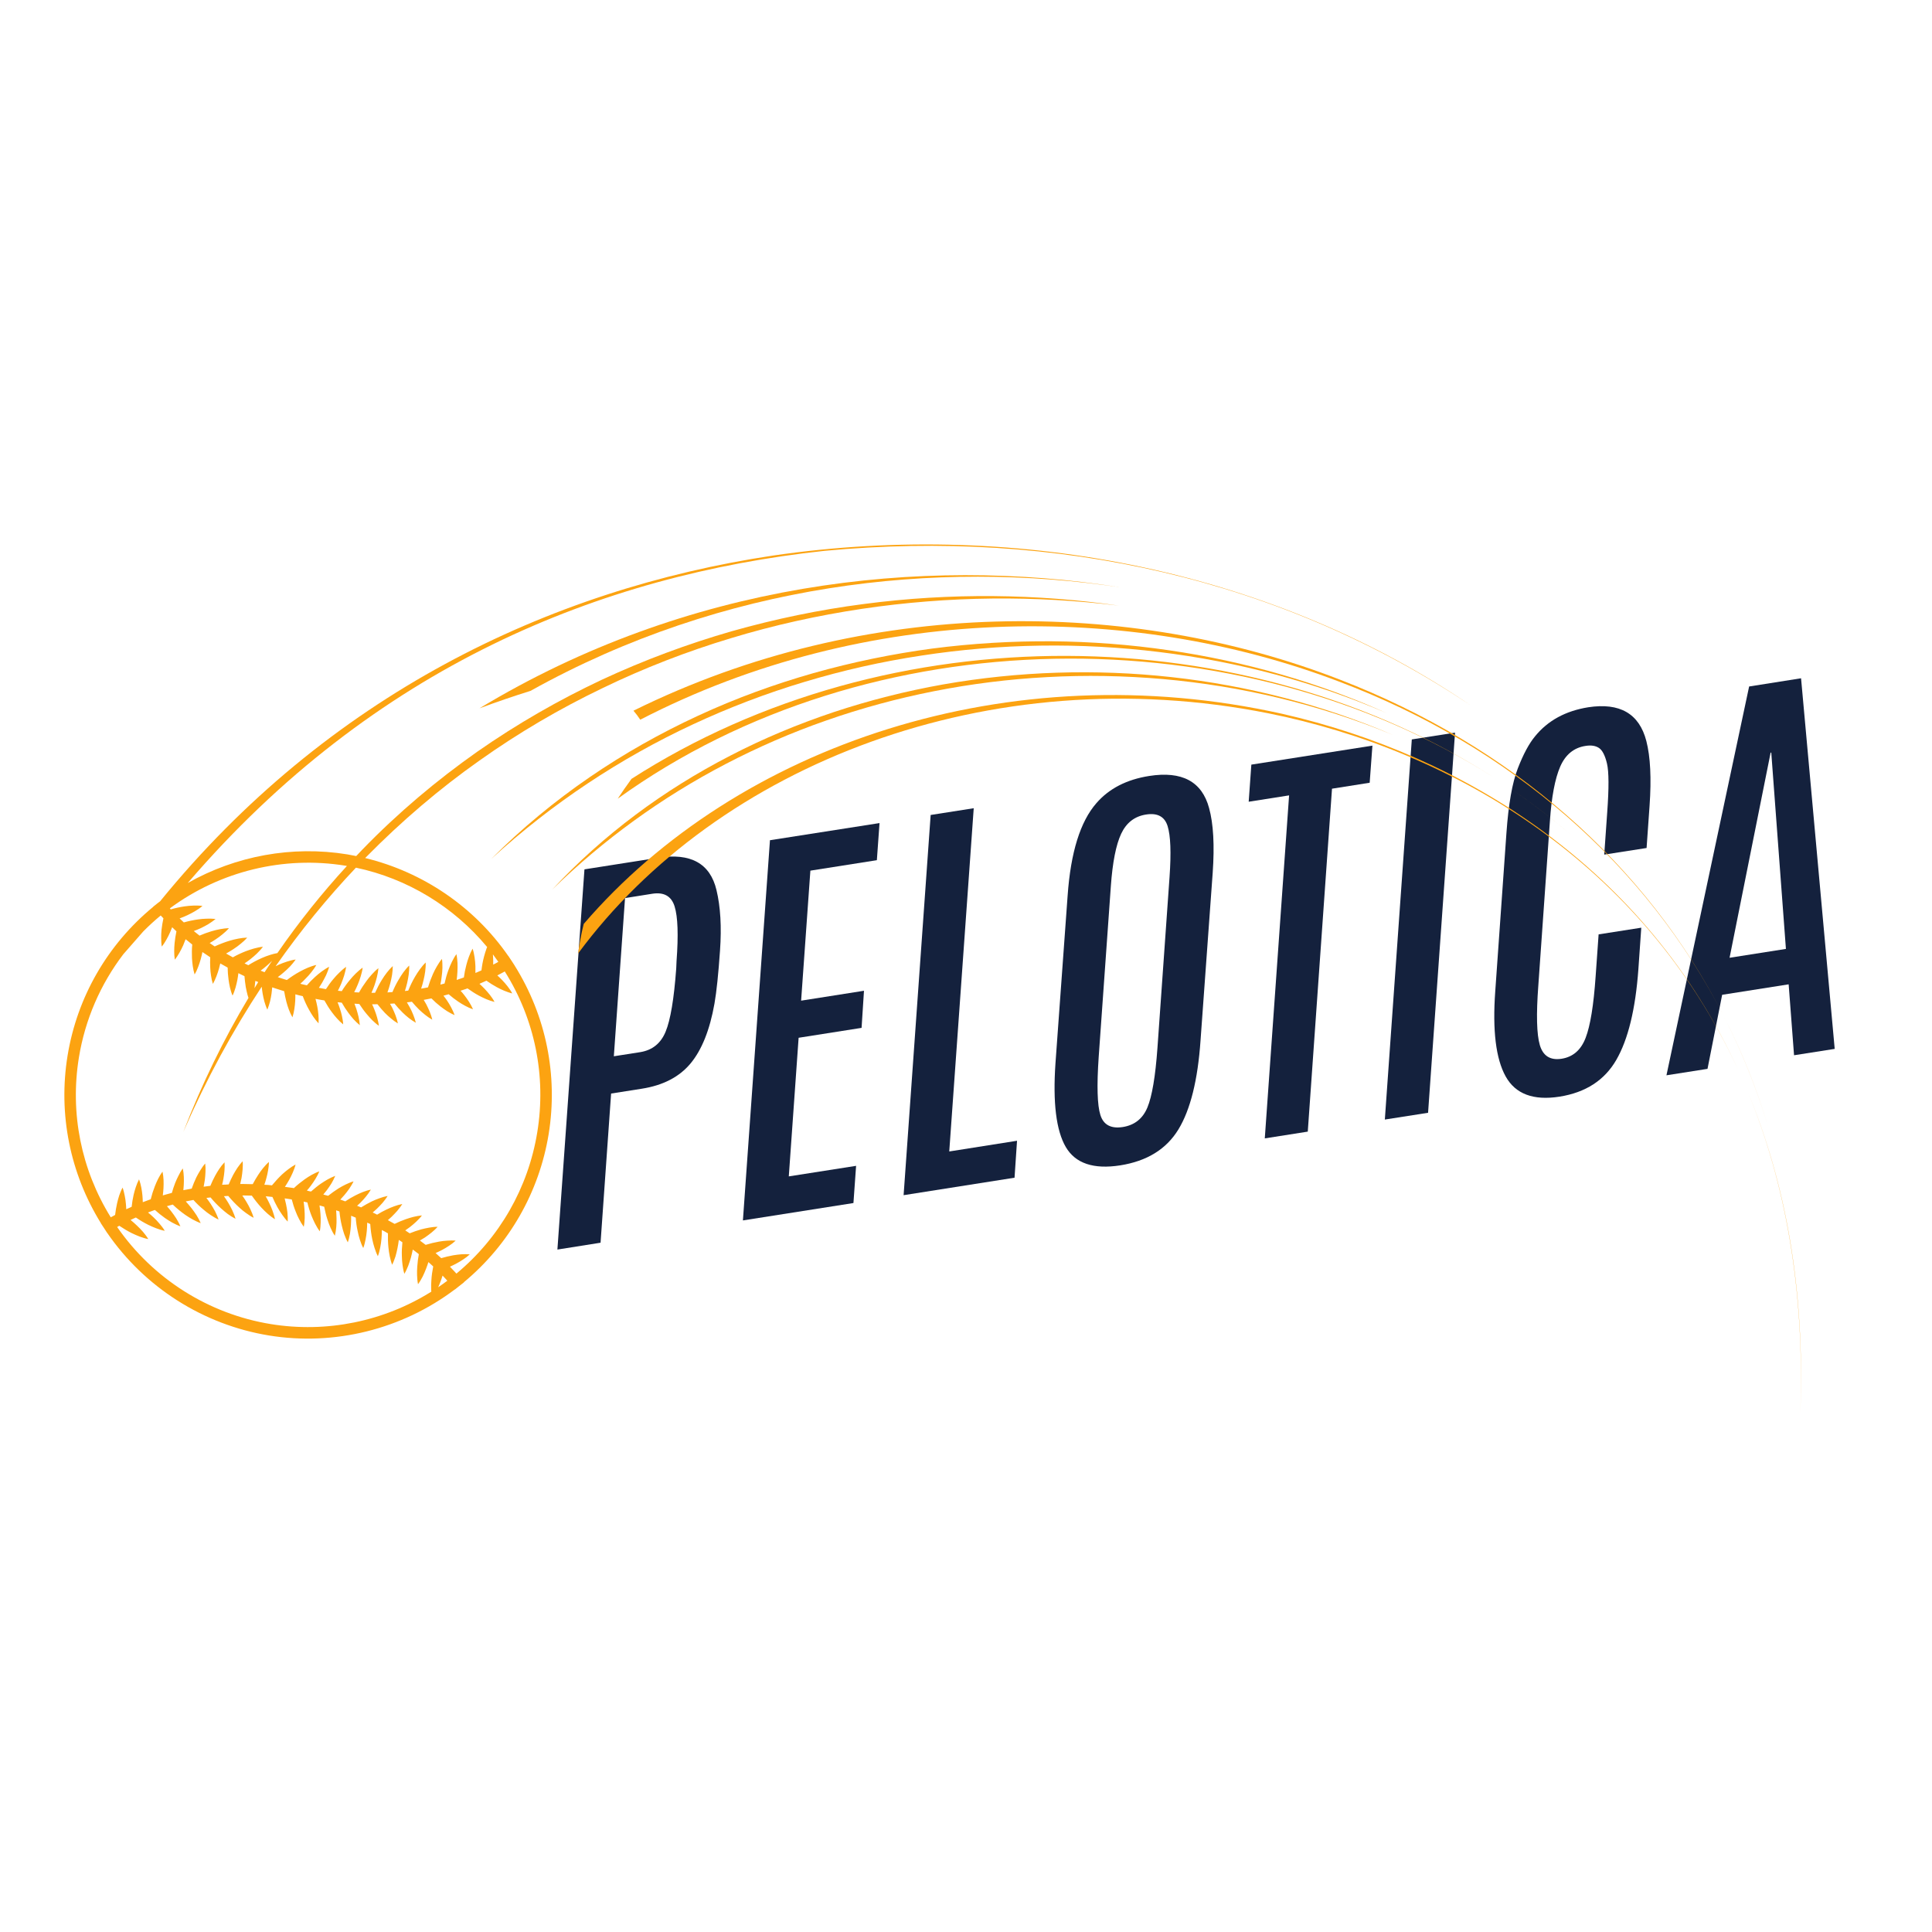 <svg xmlns="http://www.w3.org/2000/svg" xmlns:xlink="http://www.w3.org/1999/xlink" width="500" zoomAndPan="magnify" viewBox="0 0 375 375" height="500" preserveAspectRatio="xMidYMid meet" version="1.0"><defs><g/></defs><g fill="#14213d" fill-opacity="1"><g transform="translate(110.537, 242.163)"><g><path d="M 2.906 -73.422 L 17.219 -75.672 C 23.531 -76.66 27.301 -74.57 28.531 -69.406 C 29.312 -66.156 29.539 -62.25 29.219 -57.688 C 28.906 -53.133 28.547 -49.691 28.141 -47.359 C 27.234 -42.254 25.688 -38.383 23.5 -35.75 C 21.312 -33.125 18.156 -31.488 14.031 -30.844 L 8.078 -29.906 L 6.031 -0.953 L -2.344 0.375 Z M 20.781 -55.625 C 21.156 -60.688 21.031 -64.219 20.406 -66.219 C 19.789 -68.219 18.348 -69.039 16.078 -68.688 L 10.781 -67.844 L 8.609 -37.141 L 13.703 -37.938 C 16.066 -38.312 17.719 -39.633 18.656 -41.906 C 19.602 -44.188 20.289 -48.285 20.719 -54.203 Z M 20.781 -55.625 "/></g></g><g transform="translate(146.543, 236.508)"><g><path d="M 2.906 -73.422 L 24.172 -76.75 L 23.656 -69.547 L 10.75 -67.516 L 8.953 -42.281 L 21.156 -44.203 L 20.688 -37 L 8.469 -35.078 L 6.562 -8.172 L 19.625 -10.219 L 19.109 -3 L -2.344 0.375 Z M 2.906 -73.422 "/></g></g><g transform="translate(177.734, 231.608)"><g><path d="M 2.906 -73.422 L 11.266 -74.734 L 6.516 -8.109 L 19.672 -10.188 L 19.188 -3.016 L -2.344 0.375 Z M 2.906 -73.422 "/></g></g><g transform="translate(206.539, 227.084)"><g><path d="M 0.688 -53.25 C 1.281 -61.645 3.145 -67.629 6.281 -71.203 C 8.727 -74.023 12.141 -75.781 16.516 -76.469 C 22.879 -77.469 26.754 -75.395 28.141 -70.25 C 28.984 -67.207 29.219 -63.016 28.844 -57.672 L 26.484 -25.141 C 25.953 -17.453 24.52 -11.691 22.188 -7.859 C 19.852 -4.035 16.094 -1.711 10.906 -0.891 C 5.719 -0.078 2.191 -1.266 0.328 -4.453 C -1.535 -7.641 -2.203 -13.062 -1.672 -20.719 Z M 20.469 -56.859 C 20.801 -61.586 20.676 -64.879 20.094 -66.734 C 19.52 -68.586 18.125 -69.336 15.906 -68.984 C 13.695 -68.641 12.086 -67.395 11.078 -65.25 C 10.078 -63.113 9.41 -59.734 9.078 -55.109 L 6.719 -21.953 C 6.332 -16.328 6.441 -12.562 7.047 -10.656 C 7.648 -8.75 9.098 -7.973 11.391 -8.328 C 13.68 -8.691 15.273 -9.957 16.172 -12.125 C 17.078 -14.301 17.727 -18.172 18.125 -23.734 Z M 20.469 -56.859 "/></g></g><g transform="translate(244.729, 221.085)"><g><path d="M -1.844 -72.672 L 21.656 -76.359 L 21.125 -69.156 L 13.812 -68 L 9.109 -1.438 L 0.766 -0.125 L 5.484 -66.703 L -2.359 -65.469 Z M -1.844 -72.672 "/></g></g><g transform="translate(270.5, 217.037)"><g><path d="M 3.531 -73.516 L 11.922 -74.828 L 6.688 -1.047 L -1.703 0.266 Z M 3.531 -73.516 "/></g></g><g transform="translate(291.82, 213.689)"><g><path d="M 0.578 -52 C 0.973 -57.594 1.707 -61.77 2.781 -64.531 C 3.852 -67.301 4.973 -69.383 6.141 -70.781 C 8.609 -73.82 12.039 -75.695 16.438 -76.406 C 22.594 -77.352 26.359 -75.172 27.734 -69.859 C 28.523 -66.797 28.734 -62.602 28.359 -57.281 L 27.781 -49.094 L 19.562 -47.812 L 20.141 -56.031 C 20.484 -60.75 20.469 -63.898 20.094 -65.484 C 19.719 -67.066 19.195 -68.078 18.531 -68.516 C 17.863 -68.953 16.992 -69.082 15.922 -68.906 C 13.672 -68.562 12.035 -67.223 11.016 -64.891 C 10.004 -62.555 9.336 -59.031 9.016 -54.312 L 6.766 -22.375 C 6.348 -16.781 6.445 -12.93 7.062 -10.828 C 7.688 -8.723 9.098 -7.844 11.297 -8.188 C 13.504 -8.539 15.055 -9.895 15.953 -12.25 C 16.859 -14.602 17.504 -18.578 17.891 -24.172 L 18.469 -32.328 L 26.75 -33.625 L 26.188 -25.547 C 25.625 -17.797 24.195 -11.938 21.906 -7.969 C 19.625 -4.008 15.945 -1.629 10.875 -0.828 C 5.801 -0.035 2.316 -1.348 0.422 -4.766 C -1.473 -8.18 -2.145 -13.68 -1.594 -21.266 Z M 0.578 -52 "/></g></g><g transform="translate(328.958, 207.855)"><g><path d="M 10.547 -74.609 L 20.625 -76.203 L 27.156 -4.266 L 19.266 -3.031 L 18.219 -16.797 L 5.312 -14.766 L 2.469 -0.391 L -5.5 0.859 Z M 6.75 -21.953 L 17.688 -23.672 L 14.844 -61.781 L 14.719 -61.766 Z M 6.75 -21.953 "/></g></g></g><path fill="#fca311" d="M 104.285 219.766 C 102.531 230.551 96.977 240.242 88.59 247.207 C 88.457 247.051 88.324 246.918 88.195 246.773 C 87.957 246.523 87.719 246.273 87.484 246.023 C 87.43 245.969 87.391 245.918 87.336 245.863 C 87.734 245.68 88.129 245.496 88.523 245.285 C 88.984 245.035 89.445 244.773 89.891 244.469 C 90.34 244.18 90.773 243.852 91.184 243.469 C 90.617 243.414 90.078 243.43 89.535 243.457 C 89.012 243.496 88.484 243.574 87.969 243.652 C 87.18 243.797 86.402 243.98 85.641 244.207 C 85.453 244.02 85.258 243.852 85.059 243.68 C 84.891 243.52 84.719 243.375 84.547 243.219 C 84.969 243.035 85.375 242.836 85.785 242.625 C 86.246 242.375 86.707 242.113 87.152 241.809 C 87.602 241.52 88.035 241.191 88.445 240.809 C 87.879 240.754 87.336 240.77 86.812 240.809 C 86.27 240.836 85.746 240.902 85.23 240.992 C 84.336 241.152 83.465 241.363 82.625 241.625 C 82.598 241.613 82.559 241.586 82.543 241.57 C 82.23 241.32 81.898 241.086 81.582 240.848 C 81.559 240.82 81.531 240.809 81.504 240.781 C 81.82 240.598 82.148 240.398 82.465 240.203 C 82.902 239.898 83.32 239.598 83.742 239.254 C 84.152 238.914 84.559 238.559 84.941 238.121 C 84.363 238.121 83.82 238.188 83.297 238.281 C 82.77 238.371 82.254 238.492 81.742 238.621 C 80.992 238.832 80.242 239.098 79.516 239.387 C 79.293 239.227 79.07 239.082 78.844 238.938 C 78.777 238.898 78.727 238.859 78.66 238.82 C 78.977 238.609 79.281 238.387 79.582 238.16 C 79.992 237.832 80.398 237.504 80.793 237.121 C 81.176 236.754 81.559 236.371 81.898 235.91 C 81.332 235.961 80.809 236.066 80.281 236.188 C 79.754 236.316 79.254 236.477 78.754 236.648 C 78.016 236.91 77.293 237.215 76.594 237.555 C 76.328 237.41 76.066 237.266 75.805 237.121 C 75.633 237.031 75.461 236.926 75.289 236.832 C 75.527 236.621 75.777 236.398 76.016 236.172 C 76.383 235.816 76.75 235.422 77.105 235.027 C 77.449 234.605 77.793 234.184 78.082 233.699 C 77.516 233.805 77 233.961 76.5 234.145 C 75.988 234.328 75.5 234.539 75.027 234.766 C 74.395 235.055 73.789 235.398 73.195 235.766 C 73.062 235.688 72.918 235.621 72.789 235.555 C 72.645 235.488 72.484 235.422 72.34 235.344 C 72.617 235.105 72.895 234.855 73.168 234.605 C 73.539 234.238 73.906 233.867 74.262 233.461 C 74.605 233.039 74.945 232.617 75.238 232.133 C 74.684 232.238 74.156 232.395 73.656 232.578 C 73.145 232.75 72.668 232.961 72.184 233.184 C 71.457 233.539 70.762 233.934 70.09 234.355 C 69.879 234.266 69.652 234.184 69.441 234.094 C 69.402 234.078 69.352 234.066 69.312 234.039 C 69.535 233.844 69.758 233.645 69.969 233.434 C 70.34 233.051 70.695 232.672 71.035 232.25 C 71.379 231.828 71.695 231.395 71.984 230.906 C 71.418 231.012 70.906 231.195 70.406 231.379 C 69.902 231.578 69.43 231.801 68.957 232.039 C 68.285 232.383 67.641 232.762 67.02 233.184 C 66.758 233.094 66.492 232.988 66.219 232.895 C 66.164 232.883 66.098 232.855 66.047 232.844 C 66.309 232.551 66.574 232.277 66.824 231.984 C 67.164 231.578 67.496 231.156 67.797 230.723 C 68.086 230.273 68.391 229.812 68.625 229.301 C 68.074 229.457 67.586 229.684 67.098 229.906 C 66.613 230.145 66.152 230.395 65.703 230.668 C 64.992 231.117 64.336 231.605 63.688 232.105 C 63.371 232.027 63.059 231.945 62.754 231.855 C 62.977 231.59 63.215 231.301 63.438 231.012 C 63.754 230.59 64.043 230.156 64.336 229.695 C 64.598 229.234 64.859 228.762 65.07 228.234 C 64.543 228.43 64.059 228.668 63.582 228.93 C 63.121 229.195 62.676 229.484 62.242 229.773 C 61.582 230.234 60.965 230.75 60.371 231.273 C 60.266 231.25 60.16 231.223 60.043 231.211 C 59.883 231.168 59.727 231.129 59.566 231.09 C 59.832 230.789 60.094 230.473 60.332 230.145 C 60.648 229.723 60.949 229.285 61.227 228.824 C 61.504 228.363 61.766 227.891 61.977 227.363 C 61.438 227.547 60.949 227.801 60.477 228.051 C 60.016 228.312 59.566 228.602 59.133 228.906 C 58.395 229.434 57.699 229.996 57.039 230.617 C 56.973 230.605 56.922 230.59 56.855 230.578 C 56.34 230.5 55.816 230.434 55.301 230.367 C 55.59 229.934 55.867 229.473 56.129 229.012 C 56.383 228.551 56.617 228.074 56.828 227.59 C 57.039 227.086 57.238 226.586 57.367 226.035 C 56.867 226.297 56.422 226.602 55.984 226.93 C 55.566 227.246 55.156 227.59 54.762 227.945 C 54.051 228.617 53.406 229.328 52.785 230.078 C 52.551 230.051 52.301 230.023 52.051 229.996 C 51.797 229.984 51.562 229.973 51.312 229.957 C 51.457 229.551 51.574 229.141 51.691 228.719 C 51.824 228.219 51.957 227.695 52.035 227.18 C 52.129 226.641 52.195 226.102 52.195 225.535 C 51.758 225.914 51.402 226.324 51.062 226.73 C 50.719 227.152 50.418 227.574 50.125 228.023 C 49.73 228.617 49.391 229.223 49.059 229.84 C 48.914 229.84 48.77 229.84 48.625 229.84 C 48.164 229.828 47.703 229.812 47.258 229.812 C 47.047 229.812 46.836 229.812 46.625 229.812 C 46.715 229.434 46.809 229.023 46.887 228.629 C 46.965 228.102 47.047 227.59 47.086 227.047 C 47.125 226.508 47.152 225.969 47.098 225.402 C 46.703 225.812 46.387 226.246 46.07 226.691 C 45.781 227.141 45.504 227.59 45.254 228.051 C 44.938 228.656 44.648 229.273 44.387 229.891 C 44.199 229.891 44.004 229.918 43.805 229.934 C 43.582 229.945 43.344 229.945 43.109 229.957 C 43.215 229.59 43.293 229.207 43.359 228.824 C 43.449 228.301 43.531 227.773 43.57 227.246 C 43.609 226.707 43.621 226.168 43.582 225.602 C 43.188 226.008 42.859 226.441 42.555 226.891 C 42.254 227.34 41.988 227.785 41.738 228.246 C 41.395 228.879 41.094 229.523 40.832 230.168 C 40.605 230.195 40.395 230.223 40.184 230.25 C 39.961 230.273 39.738 230.312 39.527 230.34 C 39.605 229.918 39.684 229.496 39.75 229.074 C 39.816 228.551 39.867 228.023 39.883 227.484 C 39.91 226.957 39.895 226.402 39.828 225.836 C 39.449 226.27 39.145 226.719 38.867 227.18 C 38.578 227.629 38.328 228.09 38.09 228.562 C 37.762 229.273 37.461 229.973 37.211 230.707 C 37.078 230.734 36.945 230.762 36.812 230.789 C 36.406 230.855 35.996 230.934 35.602 231.012 C 35.59 231.012 35.59 231.012 35.59 231.023 C 35.617 230.695 35.656 230.352 35.668 230.012 C 35.695 229.496 35.707 228.957 35.68 228.43 C 35.656 227.891 35.602 227.352 35.484 226.797 C 35.141 227.246 34.879 227.719 34.641 228.207 C 34.391 228.68 34.18 229.168 33.984 229.656 C 33.746 230.273 33.535 230.906 33.363 231.539 C 33.023 231.629 32.68 231.723 32.336 231.816 C 32.086 231.879 31.852 231.945 31.602 232.027 C 31.664 231.566 31.703 231.09 31.73 230.629 C 31.758 230.102 31.77 229.578 31.746 229.051 C 31.719 228.512 31.664 227.969 31.547 227.418 C 31.203 227.863 30.941 228.34 30.691 228.812 C 30.453 229.301 30.242 229.773 30.047 230.273 C 29.73 231.09 29.465 231.922 29.254 232.777 C 29.176 232.801 29.109 232.828 29.031 232.855 C 28.691 232.973 28.359 233.105 28.043 233.223 C 27.938 233.262 27.82 233.305 27.715 233.344 C 27.703 232.922 27.688 232.488 27.648 232.066 C 27.598 231.551 27.531 231.023 27.426 230.5 C 27.32 229.973 27.188 229.445 26.992 228.906 C 26.727 229.406 26.531 229.918 26.359 230.418 C 26.188 230.934 26.043 231.445 25.926 231.961 C 25.754 232.711 25.633 233.473 25.555 234.238 C 25.332 234.344 25.109 234.434 24.898 234.539 C 24.766 234.594 24.633 234.645 24.504 234.711 C 24.488 234.371 24.477 234.016 24.438 233.672 C 24.398 233.145 24.316 232.633 24.211 232.09 C 24.105 231.578 23.988 231.039 23.793 230.512 C 23.516 231.012 23.332 231.523 23.145 232.027 C 22.977 232.539 22.844 233.051 22.727 233.555 C 22.555 234.316 22.434 235.055 22.344 235.816 C 22.238 235.871 22.133 235.938 22.016 236.004 C 21.844 236.094 21.672 236.188 21.5 236.277 C 15.758 227.023 13.559 216.066 15.312 205.281 C 16.508 197.91 19.5 191.035 23.938 185.215 C 25.109 183.887 26.477 182.293 27.809 180.789 C 28.875 179.711 30.008 178.672 31.191 177.695 C 31.324 177.84 31.453 177.973 31.602 178.117 C 31.641 178.156 31.664 178.195 31.719 178.25 C 31.559 178.988 31.43 179.738 31.348 180.5 C 31.309 181.027 31.27 181.555 31.285 182.094 C 31.285 182.621 31.309 183.176 31.402 183.727 C 31.758 183.293 32.047 182.832 32.312 182.359 C 32.574 181.898 32.812 181.422 33.023 180.938 C 33.168 180.621 33.285 180.305 33.418 179.973 C 33.562 180.121 33.719 180.266 33.863 180.41 C 33.996 180.527 34.113 180.645 34.246 180.766 C 34.09 181.516 33.969 182.277 33.891 183.043 C 33.84 183.57 33.812 184.098 33.812 184.637 C 33.812 185.164 33.84 185.703 33.93 186.27 C 34.285 185.832 34.574 185.359 34.84 184.898 C 35.102 184.438 35.34 183.965 35.562 183.477 C 35.723 183.094 35.879 182.699 36.023 182.305 C 36.156 182.41 36.289 182.516 36.418 182.609 C 36.684 182.832 36.957 183.055 37.25 183.281 C 37.262 183.293 37.289 183.32 37.312 183.332 C 37.234 184.199 37.223 185.07 37.262 185.953 C 37.289 186.48 37.34 186.992 37.418 187.531 C 37.5 188.059 37.605 188.598 37.773 189.141 C 38.066 188.652 38.289 188.152 38.473 187.652 C 38.672 187.152 38.828 186.637 38.973 186.137 C 39.094 185.688 39.199 185.242 39.289 184.793 C 39.527 184.953 39.789 185.121 40.027 185.281 C 40.289 185.465 40.539 185.637 40.805 185.809 C 40.777 186.465 40.766 187.125 40.805 187.781 C 40.832 188.309 40.871 188.836 40.961 189.363 C 41.039 189.891 41.145 190.43 41.316 190.969 C 41.605 190.48 41.816 189.98 42.016 189.48 C 42.211 188.98 42.371 188.469 42.516 187.969 C 42.594 187.652 42.672 187.32 42.754 187.004 C 42.793 187.02 42.832 187.047 42.871 187.07 C 43.227 187.27 43.582 187.465 43.938 187.664 C 44.016 187.719 44.109 187.77 44.188 187.809 C 44.199 188.586 44.254 189.352 44.359 190.113 C 44.426 190.625 44.516 191.152 44.637 191.68 C 44.766 192.195 44.91 192.719 45.137 193.246 C 45.387 192.734 45.559 192.219 45.715 191.707 C 45.859 191.191 45.98 190.68 46.082 190.152 C 46.164 189.73 46.215 189.309 46.27 188.891 C 46.504 189.008 46.73 189.125 46.953 189.23 C 47.125 189.309 47.297 189.391 47.453 189.469 C 47.508 190.168 47.586 190.863 47.703 191.574 C 47.797 192.09 47.914 192.602 48.047 193.117 C 48.113 193.312 48.176 193.496 48.23 193.695 C 43.465 201.648 39.211 210.301 35.578 219.715 C 40.055 209.43 45.176 200.055 50.797 191.523 C 50.852 191.969 50.902 192.418 50.98 192.867 C 51.074 193.379 51.18 193.906 51.324 194.418 C 51.484 194.934 51.641 195.445 51.891 195.973 C 52.113 195.445 52.258 194.934 52.406 194.406 C 52.535 193.891 52.629 193.367 52.707 192.852 C 52.762 192.445 52.801 192.035 52.84 191.641 C 53.051 191.719 53.273 191.801 53.484 191.863 C 53.918 192.008 54.352 192.141 54.789 192.273 C 54.906 192.312 55.039 192.352 55.156 192.391 C 55.273 193.074 55.406 193.762 55.59 194.457 C 55.723 194.961 55.879 195.461 56.066 195.961 C 56.262 196.461 56.473 196.961 56.762 197.461 C 56.934 196.922 57.051 196.395 57.133 195.855 C 57.223 195.328 57.262 194.801 57.301 194.273 C 57.328 193.852 57.328 193.43 57.328 192.996 C 57.578 193.062 57.816 193.129 58.066 193.195 C 58.305 193.262 58.539 193.301 58.766 193.352 C 59.105 194.262 59.5 195.145 59.977 195.984 C 60.227 196.445 60.504 196.895 60.805 197.344 C 61.109 197.777 61.438 198.211 61.832 198.633 C 61.871 198.066 61.844 197.512 61.805 196.988 C 61.766 196.445 61.688 195.934 61.594 195.406 C 61.488 194.895 61.383 194.379 61.238 193.879 C 61.754 193.973 62.266 194.078 62.793 194.156 C 62.848 194.168 62.898 194.184 62.965 194.184 C 63.398 194.973 63.875 195.734 64.414 196.461 C 64.73 196.883 65.059 197.305 65.426 197.699 C 65.781 198.094 66.164 198.477 66.613 198.832 C 66.586 198.266 66.48 197.723 66.375 197.211 C 66.258 196.684 66.113 196.172 65.941 195.672 C 65.82 195.289 65.676 194.906 65.52 194.539 C 65.676 194.551 65.82 194.562 65.98 194.578 C 66.098 194.59 66.219 194.605 66.336 194.617 C 66.73 195.316 67.164 195.973 67.641 196.617 C 67.957 197.039 68.285 197.461 68.641 197.855 C 69.008 198.25 69.391 198.633 69.84 198.988 C 69.797 198.41 69.707 197.883 69.59 197.355 C 69.469 196.844 69.324 196.328 69.168 195.828 C 69.047 195.484 68.93 195.156 68.797 194.812 C 69.113 194.84 69.43 194.867 69.746 194.879 C 70.195 195.566 70.668 196.234 71.207 196.867 C 71.551 197.277 71.891 197.66 72.273 198.039 C 72.668 198.41 73.062 198.777 73.539 199.105 C 73.473 198.539 73.34 198 73.195 197.488 C 73.051 196.973 72.879 196.473 72.684 195.984 C 72.539 195.629 72.395 195.273 72.223 194.934 C 72.262 194.934 72.301 194.934 72.34 194.934 C 72.645 194.934 72.945 194.918 73.262 194.918 C 73.723 195.5 74.195 196.078 74.723 196.617 C 75.094 196.988 75.473 197.344 75.895 197.684 C 76.305 198.027 76.738 198.355 77.227 198.645 C 77.121 198.094 76.949 197.566 76.766 197.066 C 76.578 196.566 76.355 196.078 76.133 195.605 C 76 195.34 75.844 195.09 75.699 194.828 C 75.723 194.828 75.75 194.828 75.762 194.828 C 76.027 194.801 76.289 194.801 76.555 194.773 C 77.055 195.395 77.582 195.984 78.148 196.539 C 78.527 196.906 78.922 197.262 79.344 197.594 C 79.781 197.922 80.215 198.238 80.715 198.516 C 80.582 197.949 80.398 197.449 80.199 196.949 C 80.004 196.445 79.781 195.973 79.531 195.512 C 79.359 195.184 79.176 194.867 78.977 194.551 C 79.109 194.539 79.238 194.523 79.371 194.512 C 79.555 194.484 79.754 194.457 79.949 194.434 C 80.387 194.961 80.848 195.473 81.348 195.961 C 81.727 196.316 82.125 196.672 82.543 197 C 82.965 197.328 83.402 197.645 83.902 197.922 C 83.781 197.367 83.598 196.855 83.402 196.355 C 83.191 195.855 82.965 195.379 82.73 194.918 C 82.57 194.629 82.398 194.352 82.242 194.078 C 82.398 194.051 82.559 194.012 82.73 193.984 C 83.059 193.918 83.402 193.867 83.742 193.789 C 84.281 194.34 84.863 194.855 85.48 195.34 C 85.891 195.656 86.324 195.973 86.773 196.262 C 87.234 196.539 87.707 196.816 88.234 197.039 C 88.051 196.488 87.812 196.012 87.562 195.523 C 87.312 195.051 87.035 194.605 86.746 194.168 C 86.535 193.852 86.297 193.551 86.074 193.262 C 86.102 193.262 86.125 193.246 86.141 193.246 C 86.469 193.156 86.773 193.074 87.086 192.984 C 87.68 193.496 88.285 193.973 88.945 194.418 C 89.379 194.707 89.828 194.984 90.301 195.234 C 90.773 195.484 91.262 195.723 91.816 195.895 C 91.59 195.379 91.316 194.906 91.039 194.457 C 90.75 193.996 90.434 193.562 90.117 193.156 C 89.891 192.852 89.641 192.574 89.391 192.301 C 89.746 192.18 90.117 192.062 90.473 191.945 C 90.551 191.902 90.656 191.879 90.75 191.852 C 91.461 192.363 92.211 192.852 93 193.273 C 93.461 193.512 93.934 193.746 94.434 193.957 C 94.922 194.156 95.438 194.34 95.988 194.473 C 95.727 193.973 95.41 193.523 95.082 193.102 C 94.75 192.68 94.395 192.285 94.039 191.902 C 93.723 191.574 93.395 191.258 93.066 190.957 C 93.223 190.891 93.367 190.812 93.527 190.746 C 93.828 190.613 94.117 190.496 94.422 190.352 C 95.066 190.812 95.738 191.234 96.438 191.613 C 96.898 191.863 97.371 192.102 97.871 192.301 C 98.371 192.496 98.871 192.695 99.426 192.824 C 99.164 192.312 98.848 191.879 98.516 191.441 C 98.188 191.023 97.844 190.625 97.477 190.246 C 97.176 189.93 96.859 189.625 96.527 189.324 C 96.543 189.324 96.543 189.324 96.543 189.324 C 96.859 189.164 97.16 189.008 97.465 188.836 C 97.637 188.742 97.805 188.652 97.977 188.559 C 103.824 197.855 106.062 208.891 104.285 219.766 Z M 85.047 249.855 C 85.191 249.539 85.336 249.211 85.453 248.895 C 85.625 248.457 85.77 248.023 85.902 247.59 C 86.102 247.801 86.312 248.023 86.508 248.234 C 86.613 248.352 86.719 248.473 86.824 248.59 C 86.246 249.023 85.652 249.445 85.047 249.855 Z M 83.73 248.5 C 83.691 249.066 83.664 249.617 83.691 250.184 C 83.703 250.367 83.703 250.539 83.715 250.711 C 74.5 256.492 63.387 258.77 52.562 257.004 C 40.488 255.043 29.691 248.195 22.738 238.16 C 22.871 238.082 23.016 238.004 23.145 237.926 C 23.16 237.926 23.16 237.926 23.16 237.926 C 23.922 238.438 24.727 238.926 25.57 239.348 C 26.07 239.582 26.582 239.82 27.109 240.02 C 27.648 240.215 28.188 240.398 28.781 240.504 C 28.48 239.992 28.125 239.543 27.754 239.098 C 27.387 238.676 26.992 238.266 26.582 237.887 C 26.188 237.504 25.766 237.133 25.344 236.793 C 25.531 236.699 25.727 236.609 25.926 236.516 C 26.07 236.449 26.227 236.383 26.371 236.316 C 27.137 236.844 27.938 237.32 28.781 237.742 C 29.281 237.977 29.781 238.215 30.324 238.41 C 30.848 238.609 31.391 238.793 31.98 238.898 C 31.68 238.387 31.324 237.938 30.953 237.504 C 30.586 237.07 30.203 236.66 29.797 236.277 C 29.453 235.949 29.098 235.648 28.73 235.344 C 28.797 235.332 28.848 235.305 28.898 235.277 C 29.215 235.16 29.547 235.043 29.863 234.922 C 29.926 234.91 30.008 234.883 30.07 234.855 C 30.68 235.41 31.324 235.922 32.008 236.41 C 32.469 236.727 32.941 237.031 33.43 237.305 C 33.945 237.57 34.445 237.832 35.012 238.031 C 34.785 237.477 34.508 236.977 34.207 236.488 C 33.902 236.016 33.574 235.555 33.234 235.121 C 32.969 234.777 32.68 234.434 32.402 234.121 C 32.602 234.066 32.797 234 33.008 233.949 C 33.18 233.895 33.352 233.855 33.535 233.805 C 34.285 234.527 35.09 235.188 35.945 235.793 C 36.406 236.109 36.879 236.41 37.379 236.688 C 37.879 236.949 38.383 237.215 38.961 237.41 C 38.723 236.859 38.445 236.359 38.145 235.871 C 37.84 235.398 37.512 234.949 37.168 234.5 C 36.812 234.055 36.445 233.617 36.062 233.199 C 36.09 233.184 36.117 233.184 36.156 233.172 C 36.523 233.105 36.906 233.027 37.289 232.961 C 37.379 232.934 37.461 232.922 37.539 232.906 C 38.156 233.594 38.828 234.238 39.566 234.844 C 39.988 235.199 40.434 235.543 40.91 235.855 C 41.383 236.16 41.871 236.465 42.422 236.715 C 42.238 236.133 41.988 235.621 41.738 235.105 C 41.477 234.605 41.188 234.133 40.883 233.66 C 40.621 233.262 40.344 232.895 40.066 232.512 C 40.223 232.5 40.371 232.473 40.527 232.461 C 40.645 232.445 40.75 232.434 40.871 232.422 C 41.5 233.184 42.188 233.91 42.938 234.582 C 43.344 234.949 43.781 235.305 44.227 235.648 C 44.688 235.977 45.176 236.293 45.715 236.57 C 45.559 235.988 45.332 235.449 45.098 234.938 C 44.859 234.422 44.582 233.934 44.305 233.461 C 44.043 233.012 43.754 232.594 43.465 232.184 C 43.648 232.172 43.82 232.156 43.992 232.145 C 44.094 232.145 44.199 232.133 44.305 232.133 C 44.965 232.922 45.676 233.684 46.453 234.383 C 46.859 234.766 47.297 235.121 47.758 235.449 C 48.219 235.777 48.691 236.109 49.23 236.371 C 49.074 235.793 48.848 235.25 48.613 234.738 C 48.375 234.227 48.113 233.738 47.82 233.262 C 47.57 232.844 47.309 232.445 47.031 232.051 C 47.125 232.051 47.203 232.039 47.297 232.039 C 47.73 232.039 48.164 232.051 48.598 232.066 C 48.691 232.066 48.785 232.066 48.875 232.066 C 49.453 232.895 50.074 233.684 50.758 234.422 C 51.141 234.832 51.535 235.227 51.969 235.605 C 52.406 235.977 52.84 236.332 53.367 236.648 C 53.262 236.055 53.074 235.5 52.891 234.977 C 52.695 234.434 52.469 233.922 52.219 233.422 C 52.023 233.012 51.812 232.605 51.574 232.211 C 51.68 232.211 51.785 232.223 51.891 232.223 C 52.219 232.25 52.551 232.289 52.879 232.328 C 53.168 233.012 53.484 233.672 53.852 234.328 C 54.129 234.805 54.418 235.293 54.75 235.754 C 55.078 236.215 55.418 236.672 55.84 237.109 C 55.879 236.504 55.84 235.922 55.789 235.355 C 55.723 234.789 55.629 234.238 55.512 233.699 C 55.434 233.328 55.34 232.961 55.25 232.605 C 55.672 232.672 56.078 232.711 56.5 232.789 C 56.539 232.789 56.59 232.801 56.633 232.816 C 56.828 233.578 57.066 234.344 57.367 235.094 C 57.566 235.621 57.789 236.133 58.055 236.633 C 58.316 237.133 58.605 237.637 58.961 238.121 C 59.082 237.531 59.121 236.949 59.145 236.383 C 59.16 235.816 59.133 235.266 59.094 234.711 C 59.066 234.211 59 233.723 58.934 233.238 C 59.145 233.277 59.344 233.328 59.555 233.367 C 59.582 233.383 59.621 233.395 59.66 233.395 C 59.871 234.277 60.133 235.133 60.465 235.977 C 60.672 236.488 60.898 237.004 61.16 237.516 C 61.426 238.016 61.699 238.516 62.07 238.992 C 62.188 238.398 62.227 237.832 62.242 237.266 C 62.266 236.688 62.242 236.133 62.199 235.582 C 62.16 235.043 62.094 234.5 62.016 233.973 C 62.32 234.055 62.621 234.133 62.926 234.227 C 63.098 235.066 63.293 235.922 63.57 236.754 C 63.742 237.293 63.938 237.805 64.164 238.332 C 64.398 238.848 64.648 239.359 64.992 239.859 C 65.137 239.281 65.215 238.715 65.27 238.148 C 65.32 237.582 65.336 237.016 65.32 236.465 C 65.309 235.949 65.281 235.438 65.242 234.922 C 65.309 234.949 65.387 234.977 65.465 235 C 65.613 235.043 65.742 235.094 65.887 235.145 C 65.98 236.082 66.125 237.004 66.348 237.926 C 66.48 238.465 66.625 239.004 66.809 239.543 C 67.008 240.07 67.219 240.609 67.508 241.137 C 67.703 240.57 67.824 240.004 67.93 239.453 C 68.02 238.887 68.074 238.332 68.113 237.781 C 68.152 237.176 68.164 236.57 68.152 235.977 C 68.285 236.027 68.43 236.094 68.574 236.148 C 68.73 236.215 68.891 236.277 69.047 236.344 C 69.113 237.238 69.234 238.121 69.43 239.004 C 69.535 239.559 69.68 240.098 69.852 240.637 C 70.035 241.176 70.219 241.719 70.508 242.242 C 70.719 241.691 70.852 241.125 70.957 240.57 C 71.074 240.02 71.141 239.453 71.195 238.914 C 71.246 238.371 71.273 237.848 71.273 237.32 C 71.43 237.387 71.602 237.465 71.762 237.531 C 71.801 237.555 71.828 237.57 71.867 237.594 C 71.934 238.582 72.051 239.582 72.262 240.57 C 72.379 241.125 72.523 241.664 72.695 242.203 C 72.867 242.742 73.062 243.285 73.34 243.824 C 73.566 243.258 73.695 242.703 73.801 242.137 C 73.922 241.586 73.984 241.031 74.039 240.48 C 74.09 239.898 74.117 239.32 74.117 238.742 C 74.301 238.832 74.488 238.938 74.672 239.031 C 74.883 239.164 75.094 239.281 75.301 239.398 C 75.277 240.309 75.301 241.23 75.395 242.137 C 75.449 242.691 75.527 243.246 75.645 243.812 C 75.762 244.363 75.895 244.918 76.117 245.484 C 76.395 244.941 76.578 244.402 76.766 243.863 C 76.922 243.309 77.055 242.77 77.16 242.23 C 77.266 241.719 77.344 241.191 77.41 240.676 C 77.461 240.703 77.5 240.73 77.555 240.754 C 77.738 240.875 77.922 241.008 78.105 241.125 C 78.016 242.031 77.961 242.941 78.004 243.863 C 78.016 244.43 78.055 244.984 78.133 245.547 C 78.211 246.113 78.305 246.668 78.488 247.246 C 78.793 246.734 79.027 246.207 79.238 245.68 C 79.438 245.141 79.609 244.613 79.766 244.074 C 79.898 243.574 80.016 243.047 80.121 242.535 C 80.148 242.547 80.16 242.574 80.188 242.586 C 80.492 242.809 80.793 243.035 81.082 243.258 C 81.164 243.309 81.227 243.375 81.293 243.43 C 81.148 244.23 81.043 245.035 80.992 245.84 C 80.953 246.406 80.926 246.957 80.953 247.523 C 80.977 248.09 81.016 248.668 81.137 249.262 C 81.504 248.773 81.781 248.273 82.043 247.773 C 82.293 247.262 82.52 246.746 82.715 246.219 C 82.875 245.812 83.02 245.391 83.152 244.969 C 83.27 245.074 83.387 245.18 83.508 245.285 C 83.703 245.457 83.902 245.641 84.086 245.812 C 83.914 246.707 83.781 247.59 83.73 248.5 Z M 50.125 190.613 C 49.875 191.008 49.625 191.402 49.391 191.812 C 49.402 191.719 49.414 191.629 49.43 191.547 C 49.48 191.168 49.52 190.773 49.559 190.391 C 49.746 190.469 49.93 190.547 50.125 190.613 Z M 52.812 186.48 C 52.324 187.215 51.84 187.969 51.352 188.703 C 51.285 188.68 51.234 188.664 51.18 188.637 C 50.98 188.559 50.785 188.48 50.586 188.402 C 50.996 188.098 51.402 187.781 51.785 187.441 C 52.141 187.137 52.484 186.82 52.812 186.48 Z M 67.047 168.031 C 67.141 168.043 67.23 168.07 67.336 168.086 C 62.57 173.273 58.055 178.895 53.84 184.992 C 53.34 185.082 52.879 185.203 52.418 185.348 C 51.879 185.52 51.352 185.715 50.852 185.938 C 49.914 186.348 49.035 186.82 48.191 187.348 C 48.125 187.309 48.047 187.281 47.98 187.242 C 47.809 187.164 47.637 187.086 47.465 186.992 C 47.848 186.73 48.242 186.465 48.613 186.164 C 49.047 185.82 49.469 185.465 49.875 185.07 C 50.285 184.66 50.68 184.254 51.035 183.766 C 50.441 183.82 49.875 183.949 49.324 184.098 C 48.785 184.242 48.258 184.426 47.73 184.621 C 46.848 184.965 46.004 185.359 45.188 185.82 C 45.164 185.809 45.137 185.781 45.109 185.77 C 44.766 185.582 44.41 185.387 44.07 185.188 C 44.004 185.148 43.949 185.109 43.887 185.082 C 44.387 184.809 44.871 184.504 45.359 184.188 C 45.82 183.887 46.281 183.555 46.715 183.188 C 47.152 182.832 47.586 182.449 47.98 181.988 C 47.375 182.004 46.809 182.082 46.242 182.188 C 45.688 182.293 45.148 182.422 44.609 182.582 C 43.594 182.883 42.621 183.266 41.672 183.699 C 41.566 183.637 41.477 183.57 41.371 183.504 C 41.145 183.359 40.922 183.199 40.699 183.043 C 41.082 182.832 41.449 182.594 41.816 182.359 C 42.277 182.055 42.738 181.727 43.176 181.355 C 43.609 181 44.043 180.621 44.438 180.16 C 43.832 180.172 43.266 180.25 42.699 180.355 C 42.148 180.449 41.605 180.594 41.066 180.75 C 40.266 180.988 39.488 181.277 38.723 181.605 C 38.711 181.594 38.695 181.582 38.684 181.566 C 38.422 181.371 38.156 181.16 37.906 180.949 C 37.801 180.871 37.711 180.805 37.617 180.711 C 38.051 180.555 38.5 180.371 38.934 180.172 C 39.434 179.934 39.934 179.672 40.422 179.383 C 40.895 179.078 41.383 178.762 41.844 178.367 C 41.238 178.301 40.672 178.301 40.094 178.316 C 39.527 178.328 38.973 178.383 38.422 178.461 C 37.5 178.59 36.578 178.789 35.68 179.039 C 35.617 178.973 35.535 178.906 35.457 178.828 C 35.262 178.645 35.062 178.461 34.863 178.262 C 35.379 178.078 35.891 177.867 36.395 177.629 C 36.895 177.395 37.395 177.129 37.879 176.84 C 38.367 176.551 38.855 176.234 39.301 175.84 C 38.711 175.762 38.129 175.762 37.566 175.773 C 37 175.785 36.445 175.84 35.891 175.918 C 34.957 176.051 34.047 176.246 33.141 176.512 C 33.086 176.445 33.035 176.379 32.969 176.312 C 42.715 169.098 55.062 166.082 67.047 168.031 Z M 69.086 168.414 C 79.07 170.52 88.062 175.996 94.555 183.82 C 94.516 183.898 94.488 183.992 94.449 184.07 C 94.25 184.598 94.094 185.137 93.949 185.676 C 93.711 186.559 93.555 187.453 93.449 188.348 C 93.145 188.48 92.855 188.613 92.551 188.742 C 92.461 188.785 92.367 188.824 92.277 188.848 C 92.289 188.414 92.289 187.969 92.277 187.52 C 92.25 186.953 92.211 186.398 92.117 185.832 C 92.027 185.281 91.934 184.715 91.734 184.137 C 91.434 184.66 91.211 185.188 91.012 185.715 C 90.812 186.254 90.645 186.781 90.512 187.32 C 90.301 188.113 90.141 188.914 90.039 189.719 C 89.906 189.77 89.773 189.824 89.641 189.863 C 89.312 189.98 88.969 190.102 88.641 190.207 C 88.707 189.68 88.762 189.152 88.785 188.613 C 88.812 188.059 88.824 187.508 88.801 186.926 C 88.762 186.359 88.719 185.793 88.59 185.203 C 88.234 185.688 87.957 186.191 87.707 186.703 C 87.457 187.215 87.246 187.73 87.047 188.258 C 86.73 189.125 86.48 190.008 86.285 190.902 C 86.02 190.969 85.77 191.035 85.508 191.102 C 85.496 191.102 85.496 191.113 85.48 191.113 C 85.586 190.586 85.68 190.074 85.73 189.547 C 85.809 188.996 85.863 188.441 85.875 187.863 C 85.875 187.309 85.875 186.73 85.785 186.125 C 85.391 186.586 85.086 187.086 84.797 187.57 C 84.508 188.059 84.258 188.559 84.031 189.059 C 83.652 189.914 83.336 190.773 83.07 191.652 C 82.781 191.707 82.504 191.758 82.215 191.812 C 82.059 191.84 81.898 191.863 81.742 191.891 C 81.926 191.352 82.086 190.785 82.215 190.219 C 82.348 189.68 82.453 189.125 82.531 188.559 C 82.598 187.992 82.648 187.426 82.625 186.82 C 82.188 187.242 81.832 187.691 81.492 188.152 C 81.148 188.613 80.859 189.074 80.57 189.559 C 80.055 190.43 79.621 191.34 79.238 192.273 C 79.176 192.285 79.094 192.301 79.027 192.301 C 78.883 192.324 78.738 192.324 78.594 192.352 C 78.754 191.84 78.898 191.324 79.027 190.797 C 79.148 190.258 79.254 189.707 79.332 189.152 C 79.398 188.586 79.449 188.02 79.426 187.414 C 78.988 187.82 78.633 188.281 78.293 188.73 C 77.961 189.191 77.66 189.664 77.383 190.141 C 76.91 190.93 76.516 191.734 76.172 192.562 C 75.961 192.59 75.762 192.602 75.555 192.602 C 75.434 192.613 75.316 192.613 75.199 192.629 C 75.406 192.062 75.594 191.484 75.738 190.902 C 75.883 190.363 76 189.809 76.094 189.258 C 76.172 188.691 76.238 188.113 76.238 187.52 C 75.789 187.926 75.422 188.363 75.066 188.809 C 74.723 189.258 74.406 189.719 74.117 190.191 C 73.617 190.996 73.184 191.84 72.801 192.695 C 72.629 192.695 72.457 192.707 72.289 192.707 C 72.234 192.707 72.168 192.695 72.102 192.695 C 72.312 192.234 72.512 191.746 72.684 191.258 C 72.867 190.73 73.023 190.191 73.156 189.652 C 73.289 189.086 73.406 188.52 73.445 187.926 C 72.973 188.297 72.562 188.703 72.184 189.125 C 71.801 189.535 71.445 189.98 71.117 190.43 C 70.59 191.141 70.113 191.879 69.691 192.641 C 69.379 192.629 69.062 192.602 68.746 192.59 C 68.996 192.102 69.234 191.613 69.441 191.102 C 69.652 190.586 69.852 190.074 70.008 189.52 C 70.168 188.98 70.324 188.43 70.391 187.82 C 69.902 188.164 69.469 188.559 69.062 188.941 C 68.652 189.336 68.285 189.758 67.93 190.18 C 67.336 190.891 66.809 191.613 66.336 192.379 C 66.281 192.379 66.242 192.379 66.203 192.363 C 65.992 192.352 65.797 192.324 65.586 192.301 C 65.809 191.863 66.031 191.402 66.219 190.957 C 66.43 190.43 66.625 189.914 66.797 189.363 C 66.953 188.824 67.098 188.27 67.18 187.664 C 66.68 188.008 66.258 188.402 65.848 188.797 C 65.441 189.191 65.059 189.602 64.703 190.035 C 64.176 190.652 63.703 191.312 63.27 191.984 C 63.227 191.969 63.188 191.969 63.148 191.969 C 62.727 191.891 62.305 191.812 61.898 191.734 C 62.109 191.418 62.305 191.102 62.504 190.773 C 62.781 190.285 63.043 189.797 63.293 189.285 C 63.52 188.758 63.742 188.23 63.887 187.652 C 63.359 187.914 62.887 188.242 62.426 188.574 C 61.965 188.914 61.531 189.27 61.121 189.652 C 60.566 190.152 60.055 190.691 59.566 191.246 C 59.25 191.18 58.934 191.113 58.621 191.035 C 58.516 191.008 58.395 190.969 58.289 190.941 C 58.633 190.641 58.977 190.324 59.289 189.98 C 59.688 189.586 60.055 189.18 60.41 188.73 C 60.766 188.281 61.109 187.82 61.398 187.297 C 60.805 187.426 60.266 187.625 59.738 187.836 C 59.211 188.059 58.711 188.309 58.223 188.574 C 57.328 189.059 56.484 189.613 55.684 190.219 C 55.617 190.191 55.551 190.18 55.5 190.168 C 55.078 190.035 54.656 189.902 54.234 189.77 C 54.129 189.73 54.023 189.691 53.918 189.652 C 54.312 189.363 54.695 189.074 55.062 188.742 C 55.484 188.387 55.895 188.008 56.289 187.598 C 56.672 187.176 57.051 186.742 57.395 186.242 C 56.789 186.32 56.234 186.48 55.695 186.648 C 55.156 186.82 54.629 187.02 54.117 187.242 C 53.906 187.336 53.707 187.441 53.496 187.547 C 58.355 180.594 63.582 174.234 69.086 168.414 Z M 96.727 186.691 C 96.594 186.77 96.449 186.848 96.316 186.926 C 96.121 187.031 95.922 187.137 95.727 187.23 C 95.738 186.781 95.738 186.32 95.711 185.859 C 95.699 185.664 95.688 185.453 95.672 185.242 C 96.027 185.715 96.383 186.203 96.727 186.691 Z M 99.898 187.414 L 99.27 186.453 L 98.676 185.559 L 98.66 185.559 C 92.051 176.023 82.098 169.258 70.879 166.543 C 70.93 166.504 70.969 166.465 71.012 166.41 C 77.961 159.355 85.336 153.074 93.027 147.648 C 100.715 142.184 108.707 137.523 116.887 133.598 C 125.051 129.637 133.41 126.422 141.852 123.879 C 150.293 121.312 158.785 119.457 167.277 118.18 C 184.25 115.652 201.105 115.57 217.195 117.559 C 201.367 115.27 184.594 115.004 167.594 117.246 C 159.102 118.352 150.543 120.113 142.023 122.523 C 133.531 124.973 125.074 128.094 116.781 131.953 C 108.5 135.852 100.398 140.484 92.59 145.938 C 84.809 151.426 77.316 157.695 70.312 164.926 C 69.918 165.32 69.535 165.742 69.141 166.16 C 68.562 166.043 67.98 165.926 67.402 165.832 C 56.723 164.094 45.77 166.109 36.445 171.391 C 72.578 129.305 116.688 111.609 159.996 106.922 C 204.871 102.656 248.879 112.254 285.84 137.168 C 247.746 111.133 198.395 100.797 150.082 107.828 C 106.352 114.375 63.477 135.152 31.074 174.945 L 30.637 175.273 L 29.73 175.996 L 29.742 176.012 C 20.855 183.332 14.969 193.535 13.113 204.914 C 11.27 216.227 13.586 227.719 19.59 237.426 L 19.578 237.438 L 20.211 238.398 L 20.789 239.293 L 20.801 239.293 C 28.098 249.906 39.488 257.137 52.207 259.215 C 64.926 261.285 78.016 258.02 88.285 250.277 L 88.301 250.289 L 89.141 249.617 L 90.051 248.906 L 90.039 248.879 C 98.82 241.586 104.652 231.422 106.496 220.121 C 108.34 208.73 105.996 197.172 99.898 187.426 L 99.898 187.414 " fill-opacity="1" fill-rule="nonzero"/><path fill="#fca311" d="M 102.969 134.098 C 140.48 113.203 181.734 108.605 217.59 114.02 C 178.512 107.789 133.281 113.188 93.066 137.484 C 96.41 136.246 99.715 135.113 102.969 134.098 " fill-opacity="1" fill-rule="nonzero"/><path fill="#fca311" d="M 334.586 197.25 C 338.074 204.07 340.957 211.246 343.211 218.738 C 340.973 211.262 338.086 204.07 334.586 197.25 " fill-opacity="1" fill-rule="nonzero"/><path fill="#fca311" d="M 260.031 131.898 C 219.473 116.164 168.148 115.613 122.957 137.945 C 123.441 138.512 123.879 139.09 124.273 139.695 C 168.004 117.086 219.238 116.809 259.871 132.281 C 293.188 144.832 319.52 167.77 334.586 197.25 C 319.508 167.625 293.316 144.75 260.031 131.898 " fill-opacity="1" fill-rule="nonzero"/><path fill="#fca311" d="M 290.551 151.297 C 241.754 119.652 172.648 119.008 122.574 151.176 C 121.641 152.441 120.758 153.73 119.902 155.023 C 168.527 119.93 240.465 118.941 290.551 151.297 " fill-opacity="1" fill-rule="nonzero"/><path fill="#fca311" d="M 292.199 152.387 C 297.02 155.602 301.641 159.129 306.012 162.977 C 301.652 159.129 297.031 155.602 292.199 152.387 " fill-opacity="1" fill-rule="nonzero"/><path fill="#fca311" d="M 248.93 138.562 C 195.918 126.684 143.141 144.621 113.305 179.328 C 112.805 181.293 112.449 183.215 112.211 185.07 C 139.297 148.387 192.098 127.711 246.152 138.445 C 282.258 145.66 318.969 167.648 337.402 207.707 C 319.441 168.492 284.141 146.594 248.93 138.562 " fill-opacity="1" fill-rule="nonzero"/><path fill="#fca311" d="M 349.438 274.359 C 350.387 250.184 346.527 229.496 339.297 212.051 C 346.488 229.484 350.332 250.172 349.438 274.359 " fill-opacity="1" fill-rule="nonzero"/><path fill="#fca311" d="M 156.219 132.336 C 163.656 130.098 171.227 128.398 178.84 127.25 C 186.504 126.066 194.23 125.434 201.922 125.316 C 209.664 125.199 217.34 125.617 224.992 126.555 C 240.238 128.41 255.156 132.375 269.129 138.406 C 256.055 132.531 241.754 128.371 226.848 126.211 C 219.422 125.117 211.77 124.539 204.121 124.473 C 196.43 124.422 188.688 124.883 180.961 125.883 C 173.215 126.922 165.5 128.504 157.902 130.648 C 150.277 132.82 142.801 135.535 135.504 138.918 C 120.941 145.648 107.223 154.812 95.344 166.727 C 107.18 155.891 120.387 147.176 134.492 140.602 C 141.523 137.324 148.816 134.547 156.219 132.336 " fill-opacity="1" fill-rule="nonzero"/><path fill="#fca311" d="M 160.363 139.852 C 167.145 137.469 174.137 135.574 181.289 134.164 C 188.477 132.742 195.824 131.82 203.238 131.426 C 210.703 131.016 218.195 131.148 225.77 131.809 C 240.844 133.152 255.973 136.68 270.367 142.645 C 256.727 136.797 242.148 133.059 227.375 131.426 C 220 130.609 212.535 130.332 205.148 130.57 C 197.734 130.809 190.375 131.57 183.133 132.836 C 175.863 134.125 168.738 135.93 161.828 138.219 C 154.875 140.551 148.184 143.328 141.719 146.688 C 128.844 153.324 117.098 162 107.18 172.668 C 117.07 163.027 128.367 154.797 140.852 148.293 C 147.066 145.055 153.625 142.195 160.363 139.852 " fill-opacity="1" fill-rule="nonzero"/></svg>